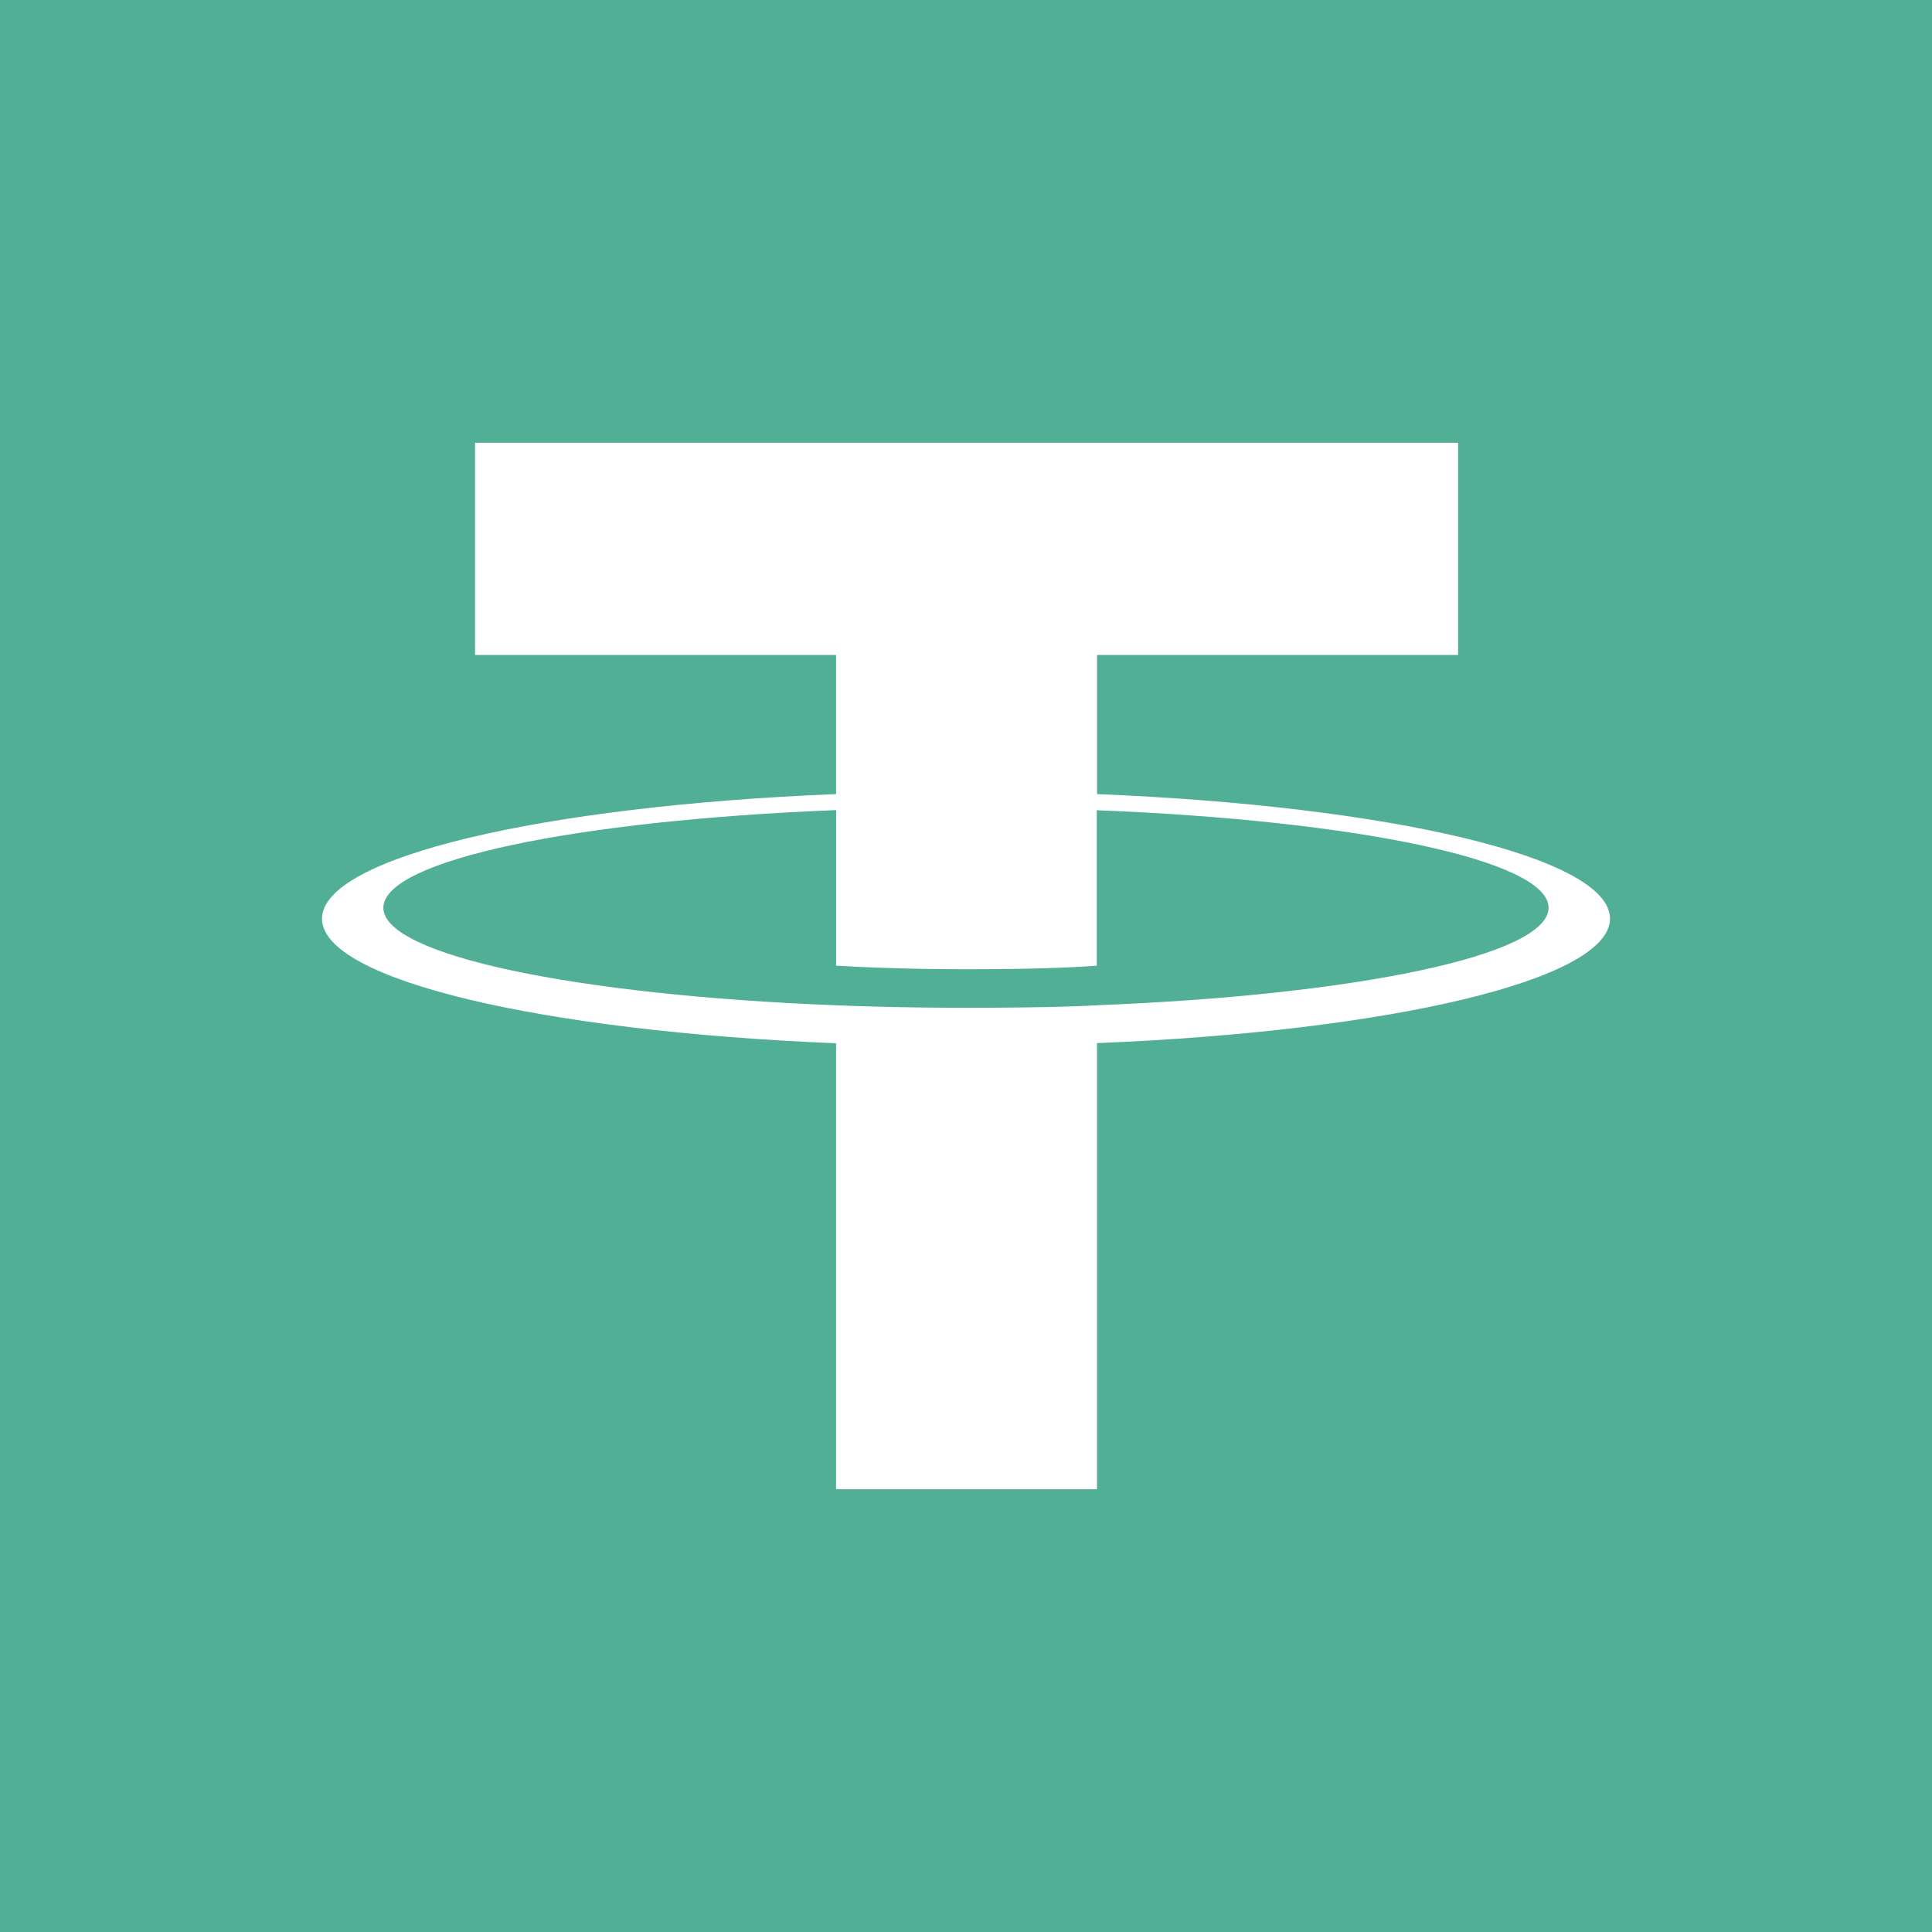<svg width="48" height="48" viewBox="0 0 48 48" fill="none" xmlns="http://www.w3.org/2000/svg">
<rect width="48" height="48" fill="#50AF95"/>
<path fill-rule="evenodd" clip-rule="evenodd" d="M27.256 24.976V24.976C27.074 24.988 26.134 25.038 24.039 25.038C22.372 25.038 21.189 24.994 20.773 24.976V24.976C14.332 24.726 9.524 23.737 9.524 22.553C9.524 21.369 14.332 20.381 20.773 20.127V23.991C21.195 24.018 22.401 24.081 24.067 24.081C26.067 24.081 27.069 24.007 27.249 23.993V20.13C33.677 20.383 38.474 21.372 38.474 22.553C38.474 23.735 33.678 24.724 27.249 24.975V24.975L27.256 24.976ZM27.256 19.73V16.273H36.226V11H11.803V16.273H20.772V19.729C13.482 20.024 8 21.298 8 22.825C8 24.351 13.482 25.623 20.772 25.92V37H27.254V25.916C34.527 25.621 40 24.348 40 22.823C40 21.298 34.532 20.026 27.254 19.729V19.729L27.256 19.73Z" fill="white"/>
</svg>
